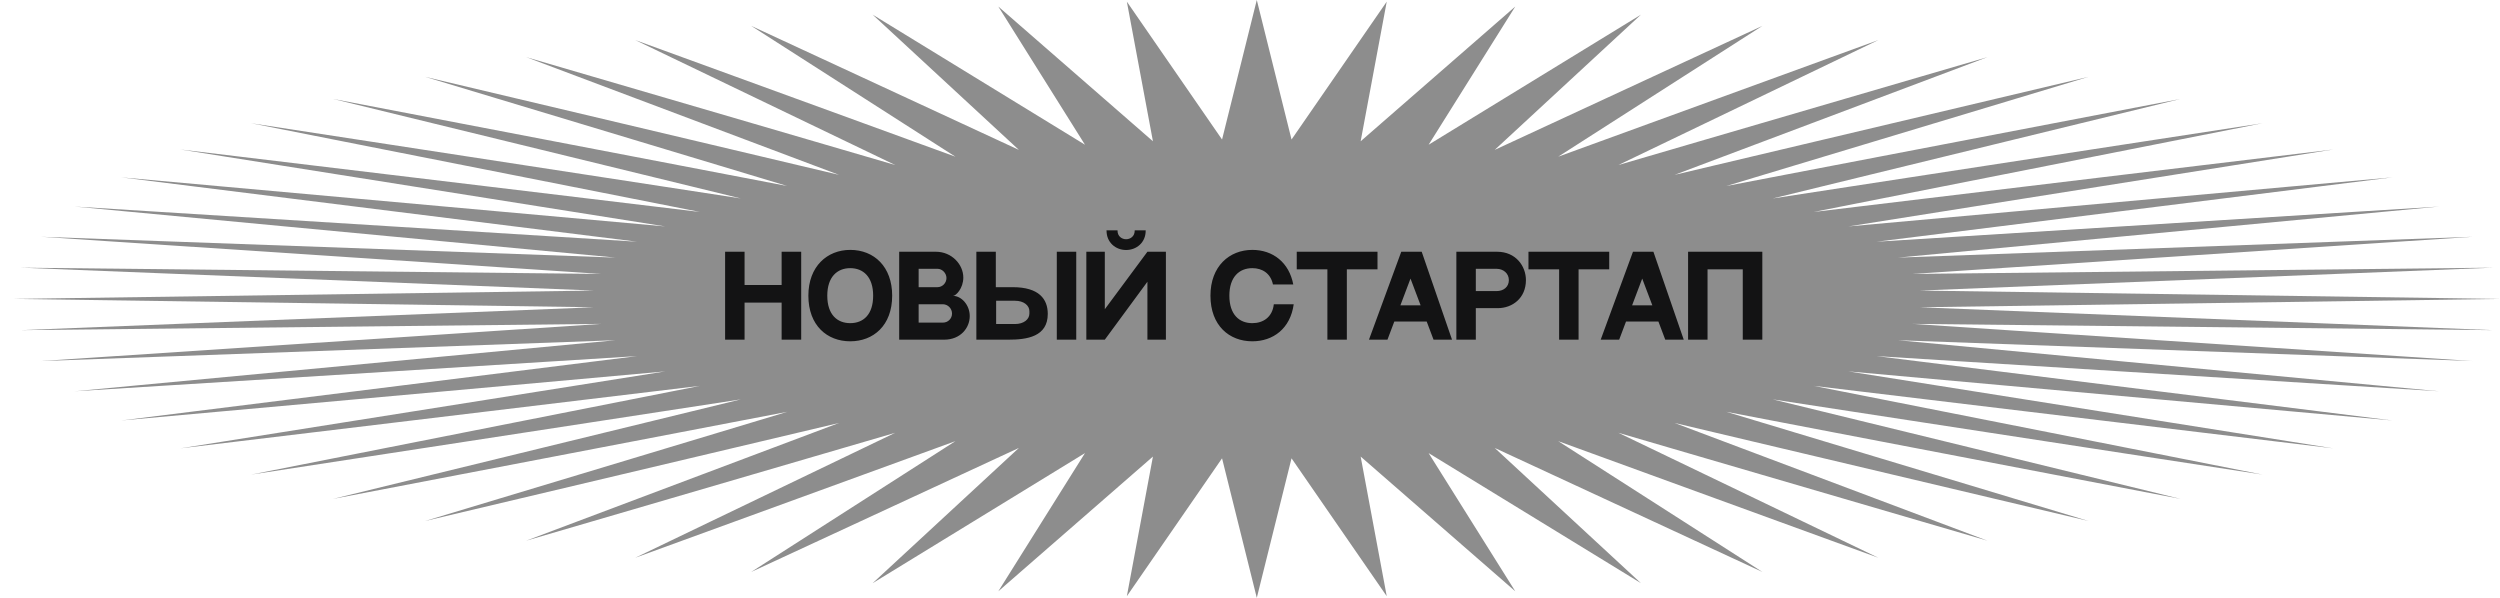 <svg width="184" height="44" viewBox="0 0 184 44" fill="none" xmlns="http://www.w3.org/2000/svg">
<path d="M92.5 0L95.057 10.268L102.064 0.121L100.144 10.397L111.524 0.481L105.146 10.652L120.775 1.077L110.01 11.032L129.716 1.902L114.682 11.533L138.25 2.947L119.112 12.147L146.282 4.202L123.249 12.87L153.725 5.651L127.05 13.693L160.498 7.279L130.472 14.607L166.525 9.069L133.478 15.602L171.741 11L136.035 16.666L176.089 13.052L138.116 17.79L179.522 15.202L139.696 18.959L182.001 17.426L140.759 20.162L183.499 19.7L141.294 21.385L184 22L141.294 22.615L183.499 24.3L140.759 23.838L182.001 26.574L139.696 25.041L179.522 28.798L138.116 26.21L176.089 30.948L136.035 27.334L171.741 33L133.478 28.398L166.525 34.931L130.472 29.393L160.498 36.721L127.05 30.307L153.725 38.349L123.249 31.13L146.282 39.798L119.112 31.853L138.25 41.053L114.682 32.468L129.716 42.098L110.01 32.968L120.775 42.923L105.146 33.348L111.524 43.519L100.144 33.603L102.064 43.88L95.057 33.732L92.5 44L89.943 33.732L82.936 43.88L84.856 33.603L73.476 43.519L79.854 33.348L64.225 42.923L74.99 32.968L55.284 42.098L70.318 32.468L46.75 41.053L65.888 31.853L38.718 39.798L61.751 31.13L31.275 38.349L57.95 30.307L24.502 36.721L54.528 29.393L18.475 34.931L51.522 28.398L13.259 33L48.965 27.334L8.911 30.948L46.884 26.21L5.478 28.798L45.304 25.041L2.999 26.574L44.241 23.838L1.501 24.3L43.706 22.615L1 22L43.706 21.385L1.501 19.7L44.241 20.162L2.999 17.426L45.304 18.959L5.478 15.202L46.884 17.79L8.911 13.052L48.965 16.666L13.259 11L51.522 15.602L18.475 9.069L54.528 14.607L24.502 7.279L57.95 13.693L31.275 5.651L61.751 12.87L38.718 4.202L65.888 12.147L46.75 2.947L70.318 11.533L55.284 1.902L74.99 11.032L64.225 1.077L79.854 10.652L73.476 0.481L84.856 10.397L82.936 0.121L89.943 10.268L92.5 0Z" fill="#8D8D8D"/>
<path d="M54.8 18.528V20.976H57.528V18.528H58.968V25H57.528V22.272H54.8V25H53.368V18.528H54.8ZM62.576 18.392C64.344 18.392 65.664 19.64 65.664 21.76C65.664 23.976 64.264 25.12 62.576 25.12C60.888 25.12 59.496 23.968 59.496 21.76C59.496 19.6 60.888 18.392 62.576 18.392ZM62.576 23.784C63.544 23.784 64.264 23.152 64.264 21.76C64.264 20.376 63.536 19.736 62.576 19.736C61.624 19.736 60.888 20.376 60.888 21.76C60.888 23.152 61.616 23.784 62.576 23.784ZM66.18 18.528H68.876C70.069 18.528 70.9 19.48 70.9 20.424C70.9 21.224 70.356 21.776 70.141 21.776C70.749 21.776 71.373 22.432 71.373 23.264C71.373 24.144 70.684 25 69.493 25H66.18V18.528ZM67.612 19.784V21.136H68.996C69.365 21.136 69.66 20.824 69.66 20.464C69.66 20.104 69.349 19.784 69.004 19.784H67.612ZM69.404 23.744C69.772 23.744 70.069 23.448 70.069 23.08C70.069 22.704 69.764 22.392 69.388 22.392H67.612V23.744H69.404ZM77.78 18.528H79.212V25H77.78V18.528ZM74.54 21.136C76.476 21.136 77.116 22.016 77.116 23.104C77.116 24.784 75.58 25 74.22 25H71.86V18.528H73.292V21.136H74.54ZM75.764 23.08V22.904C75.764 22.48 75.348 22.136 74.708 22.136H73.316V23.848H74.708C75.348 23.848 75.764 23.504 75.764 23.08ZM84.45 18.528H85.81V25H84.45V20.736L81.314 25H79.954V18.528H81.314V22.76L84.45 18.528ZM82.882 18.4C82.114 18.4 81.442 17.848 81.442 16.984L81.434 16.952H82.25V16.984C82.25 17.392 82.57 17.608 82.882 17.608C83.194 17.608 83.514 17.392 83.514 16.984V16.952H84.322V16.984C84.322 17.848 83.65 18.4 82.882 18.4ZM93.753 22.392H95.217C94.969 24.2 93.689 25.12 92.169 25.12C90.481 25.12 89.089 23.968 89.089 21.76C89.089 19.6 90.481 18.392 92.169 18.392C93.697 18.392 94.881 19.328 95.185 20.936H93.689C93.521 20.128 92.913 19.736 92.169 19.736C91.217 19.736 90.481 20.376 90.481 21.76C90.481 23.152 91.209 23.784 92.169 23.784C92.977 23.784 93.649 23.336 93.753 22.392ZM95.44 18.528H101.384V19.824H99.128V25H97.696V19.824H95.44V18.528ZM105.509 25L105.005 23.664H102.621L102.117 25H100.756L103.133 18.528H104.637L106.869 25H105.509ZM103.069 22.472H104.557L103.813 20.504L103.069 22.472ZM110.18 18.528C111.58 18.528 112.308 19.6 112.308 20.616C112.308 21.952 111.3 22.68 110.236 22.68H108.62V25H107.188V18.528H108.14H110.18ZM110.148 21.424C110.668 21.424 111.052 21.112 111.052 20.616C111.052 20.12 110.644 19.784 110.148 19.784H108.62V21.424H110.148ZM112.495 18.528H118.439V19.824H116.183V25H114.751V19.824H112.495V18.528ZM122.563 25L122.059 23.664H119.675L119.171 25H117.811L120.187 18.528H121.691L123.923 25H122.563ZM120.123 22.472H121.611L120.867 20.504L120.123 22.472ZM124.243 18.528H129.707V25H128.267V19.824H125.675V25H124.243V18.528Z" fill="#131314"/>
</svg>
